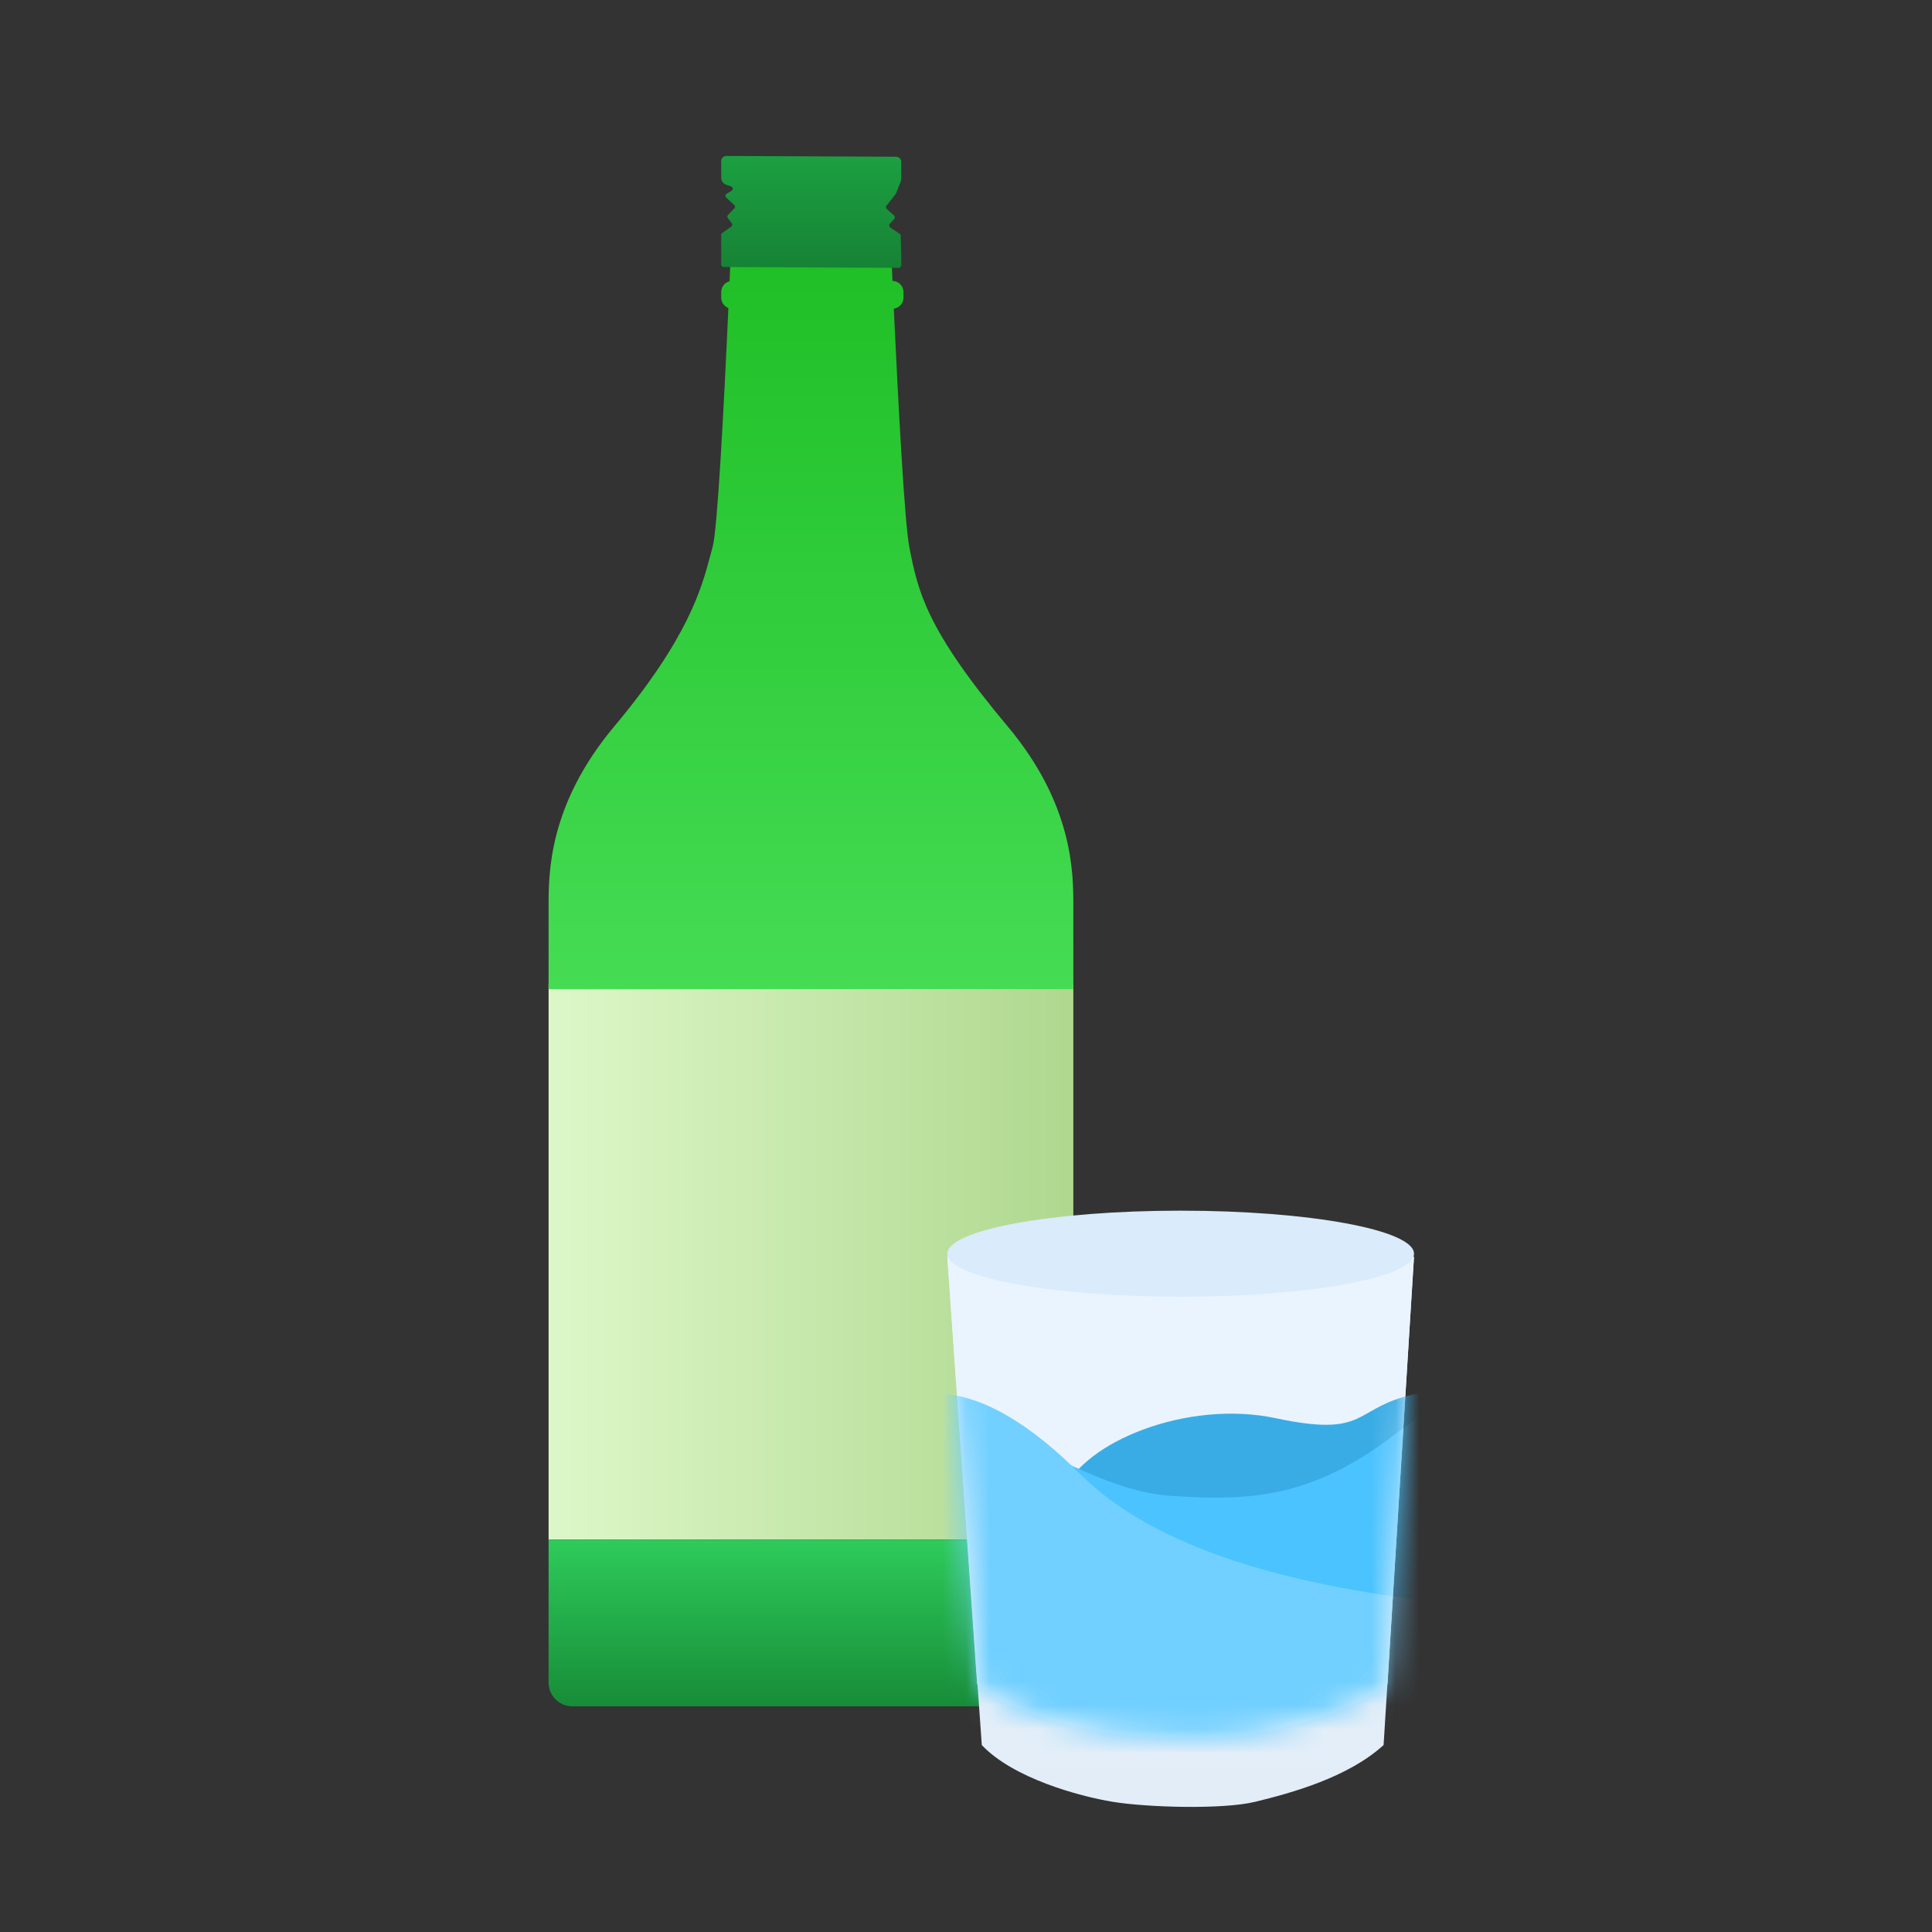 <svg width="81" height="81" viewBox="0 0 81 81" fill="none" xmlns="http://www.w3.org/2000/svg">
<rect x="0" y="0" width="81" height="81" fill="#333333" stroke="none"/>
<rect x="23" y="41.266" width="22" height="23.286" fill="url(#paint0_linear_3019_115062)"/>
<path d="M23 64.555H45V70.54C45 71.093 44.552 71.54 44 71.54H24C23.448 71.54 23 71.093 23 70.54V64.555Z" fill="url(#paint1_linear_3019_115062)"/>
<path d="M25.75 30.459C23.001 33.738 23 36.609 23 37.976V41.469H45L45 37.976C45 36.609 45 33.739 42.25 30.459C38.812 26.358 38.487 24.789 38.125 22.941C37.927 21.929 37.667 17.099 37.472 12.94C37.701 12.912 37.879 12.716 37.879 12.478V12.245C37.879 11.989 37.673 11.781 37.419 11.779C37.391 11.166 37.365 10.578 37.341 10.033C37.267 8.336 36.358 8.665 35.272 9.058C34.768 9.241 34.225 9.437 33.711 9.451C33.163 9.465 32.648 9.269 32.203 9.099C31.334 8.767 30.727 8.536 30.659 10.16C30.637 10.673 30.613 11.222 30.588 11.793C30.386 11.843 30.237 12.027 30.237 12.245V12.478C30.237 12.678 30.362 12.848 30.538 12.914C30.343 17.217 30.077 22.236 29.875 22.941C29.841 23.061 29.807 23.189 29.77 23.326C29.423 24.632 28.862 26.747 25.75 30.459Z" fill="url(#paint2_linear_3019_115062)"/>
<path d="M30.237 6.746C30.237 6.632 30.338 6.539 30.462 6.539L37.561 6.571C37.685 6.571 37.786 6.664 37.786 6.778V7.503C37.786 7.522 37.783 7.541 37.777 7.559C37.769 7.586 37.764 7.614 37.754 7.64L37.566 8.11C37.562 8.119 37.557 8.128 37.551 8.135L37.167 8.621C37.134 8.663 37.139 8.72 37.178 8.756L37.487 9.039C37.529 9.077 37.531 9.139 37.493 9.18L37.302 9.384C37.259 9.43 37.268 9.5 37.321 9.535L37.718 9.801C37.746 9.82 37.764 9.85 37.764 9.883L37.779 10.538C37.779 10.561 37.786 10.584 37.786 10.608V11.125C37.786 11.182 37.735 11.229 37.673 11.229L30.35 11.196C30.288 11.196 30.237 11.15 30.237 11.093V9.85C30.237 9.818 30.253 9.788 30.281 9.768L30.659 9.498C30.706 9.464 30.716 9.401 30.681 9.356L30.514 9.141C30.484 9.102 30.487 9.049 30.521 9.013L30.787 8.734C30.826 8.693 30.824 8.631 30.782 8.592L30.447 8.284C30.397 8.238 30.405 8.161 30.464 8.125L30.671 7.998C30.748 7.951 30.734 7.844 30.647 7.815L30.46 7.752C30.346 7.714 30.265 7.624 30.243 7.517C30.239 7.502 30.237 7.487 30.237 7.47V6.746Z" fill="url(#paint3_linear_3019_115062)"/>
<path d="M41.162 73.162L39.717 52.695H59.282L58.008 73.162C56.52 74.519 54.143 75.173 52.621 75.542C51.258 75.872 48.085 75.777 46.654 75.542C45.224 75.306 42.469 74.549 41.162 73.162Z" fill="url(#paint4_linear_3019_115062)"/>
<path d="M40.965 70.599L39.717 52.695H59.282L58.172 70.599C56.683 71.786 54.143 72.359 52.621 72.681C51.258 72.97 48.085 72.887 46.654 72.681C45.224 72.475 42.273 71.813 40.965 70.599Z" fill="#EAF4FE"/>
<mask id="mask0_3019_115062" style="mask-type:alpha" maskUnits="userSpaceOnUse" x="39" y="52" width="21" height="21">
<path d="M40.966 70.599L39.717 52.695H59.282L58.172 70.599C56.684 71.786 54.143 72.359 52.621 72.681C51.258 72.97 48.085 72.887 46.655 72.681C45.224 72.475 42.273 71.813 40.966 70.599Z" fill="#EAF4FE"/>
</mask>
<g mask="url(#mask0_3019_115062)">
<path d="M58.889 58.557C60.595 58.077 61.233 58.574 61.339 58.883L62.212 62.24L53.449 68.587C50.202 67.27 43.883 64.219 44.575 62.544C45.44 60.449 49.783 58.67 53.49 59.459C57.198 60.247 56.757 59.157 58.889 58.557Z" fill="#39ACE5"/>
<path d="M58.558 60.08C61.395 57.883 62.028 59.165 61.99 60.08L59.359 76.327C58.748 77.319 56.087 79.302 50.322 79.302C44.556 79.302 41.361 77.929 40.484 77.243L38.768 61.224C38.616 60.957 38.745 60.355 40.484 60.08C42.657 59.737 45.746 62.483 49.063 62.712C52.381 62.941 55.012 62.826 58.558 60.08Z" fill="#4BC3FF"/>
<path d="M45.289 61.801C41.4 57.911 39.188 58.407 38.311 58.483C36.824 59.055 32.914 77.812 41.4 80.336C59.474 85.714 77.204 72.098 61.761 67.407C60.552 67.04 50.159 66.672 45.289 61.801Z" fill="#71D0FF"/>
</g>
<ellipse cx="49.501" cy="52.562" rx="9.782" ry="1.804" fill="#DAEBFC"/>
<defs>
<linearGradient id="paint0_linear_3019_115062" x1="23.579" y1="52.908" x2="45.579" y2="52.908" gradientUnits="userSpaceOnUse">
<stop stop-color="#DCF7C7"/>
<stop offset="1" stop-color="#AED78D"/>
</linearGradient>
<linearGradient id="paint1_linear_3019_115062" x1="34" y1="64.555" x2="34" y2="71.54" gradientUnits="userSpaceOnUse">
<stop stop-color="#2ECB5A"/>
<stop offset="1" stop-color="#178C38"/>
</linearGradient>
<linearGradient id="paint2_linear_3019_115062" x1="34" y1="6.54" x2="34" y2="41.469" gradientUnits="userSpaceOnUse">
<stop stop-color="#1ABB20"/>
<stop offset="1" stop-color="#45DC54"/>
</linearGradient>
<linearGradient id="paint3_linear_3019_115062" x1="34.285" y1="6.539" x2="34.285" y2="11.196" gradientUnits="userSpaceOnUse">
<stop stop-color="#1CA041"/>
<stop offset="1" stop-color="#168335"/>
</linearGradient>
<linearGradient id="paint4_linear_3019_115062" x1="49.499" y1="52.695" x2="49.499" y2="75.755" gradientUnits="userSpaceOnUse">
<stop stop-color="#EAF4FE"/>
<stop offset="1" stop-color="#E2EDF7"/>
</linearGradient>
</defs>
</svg>
